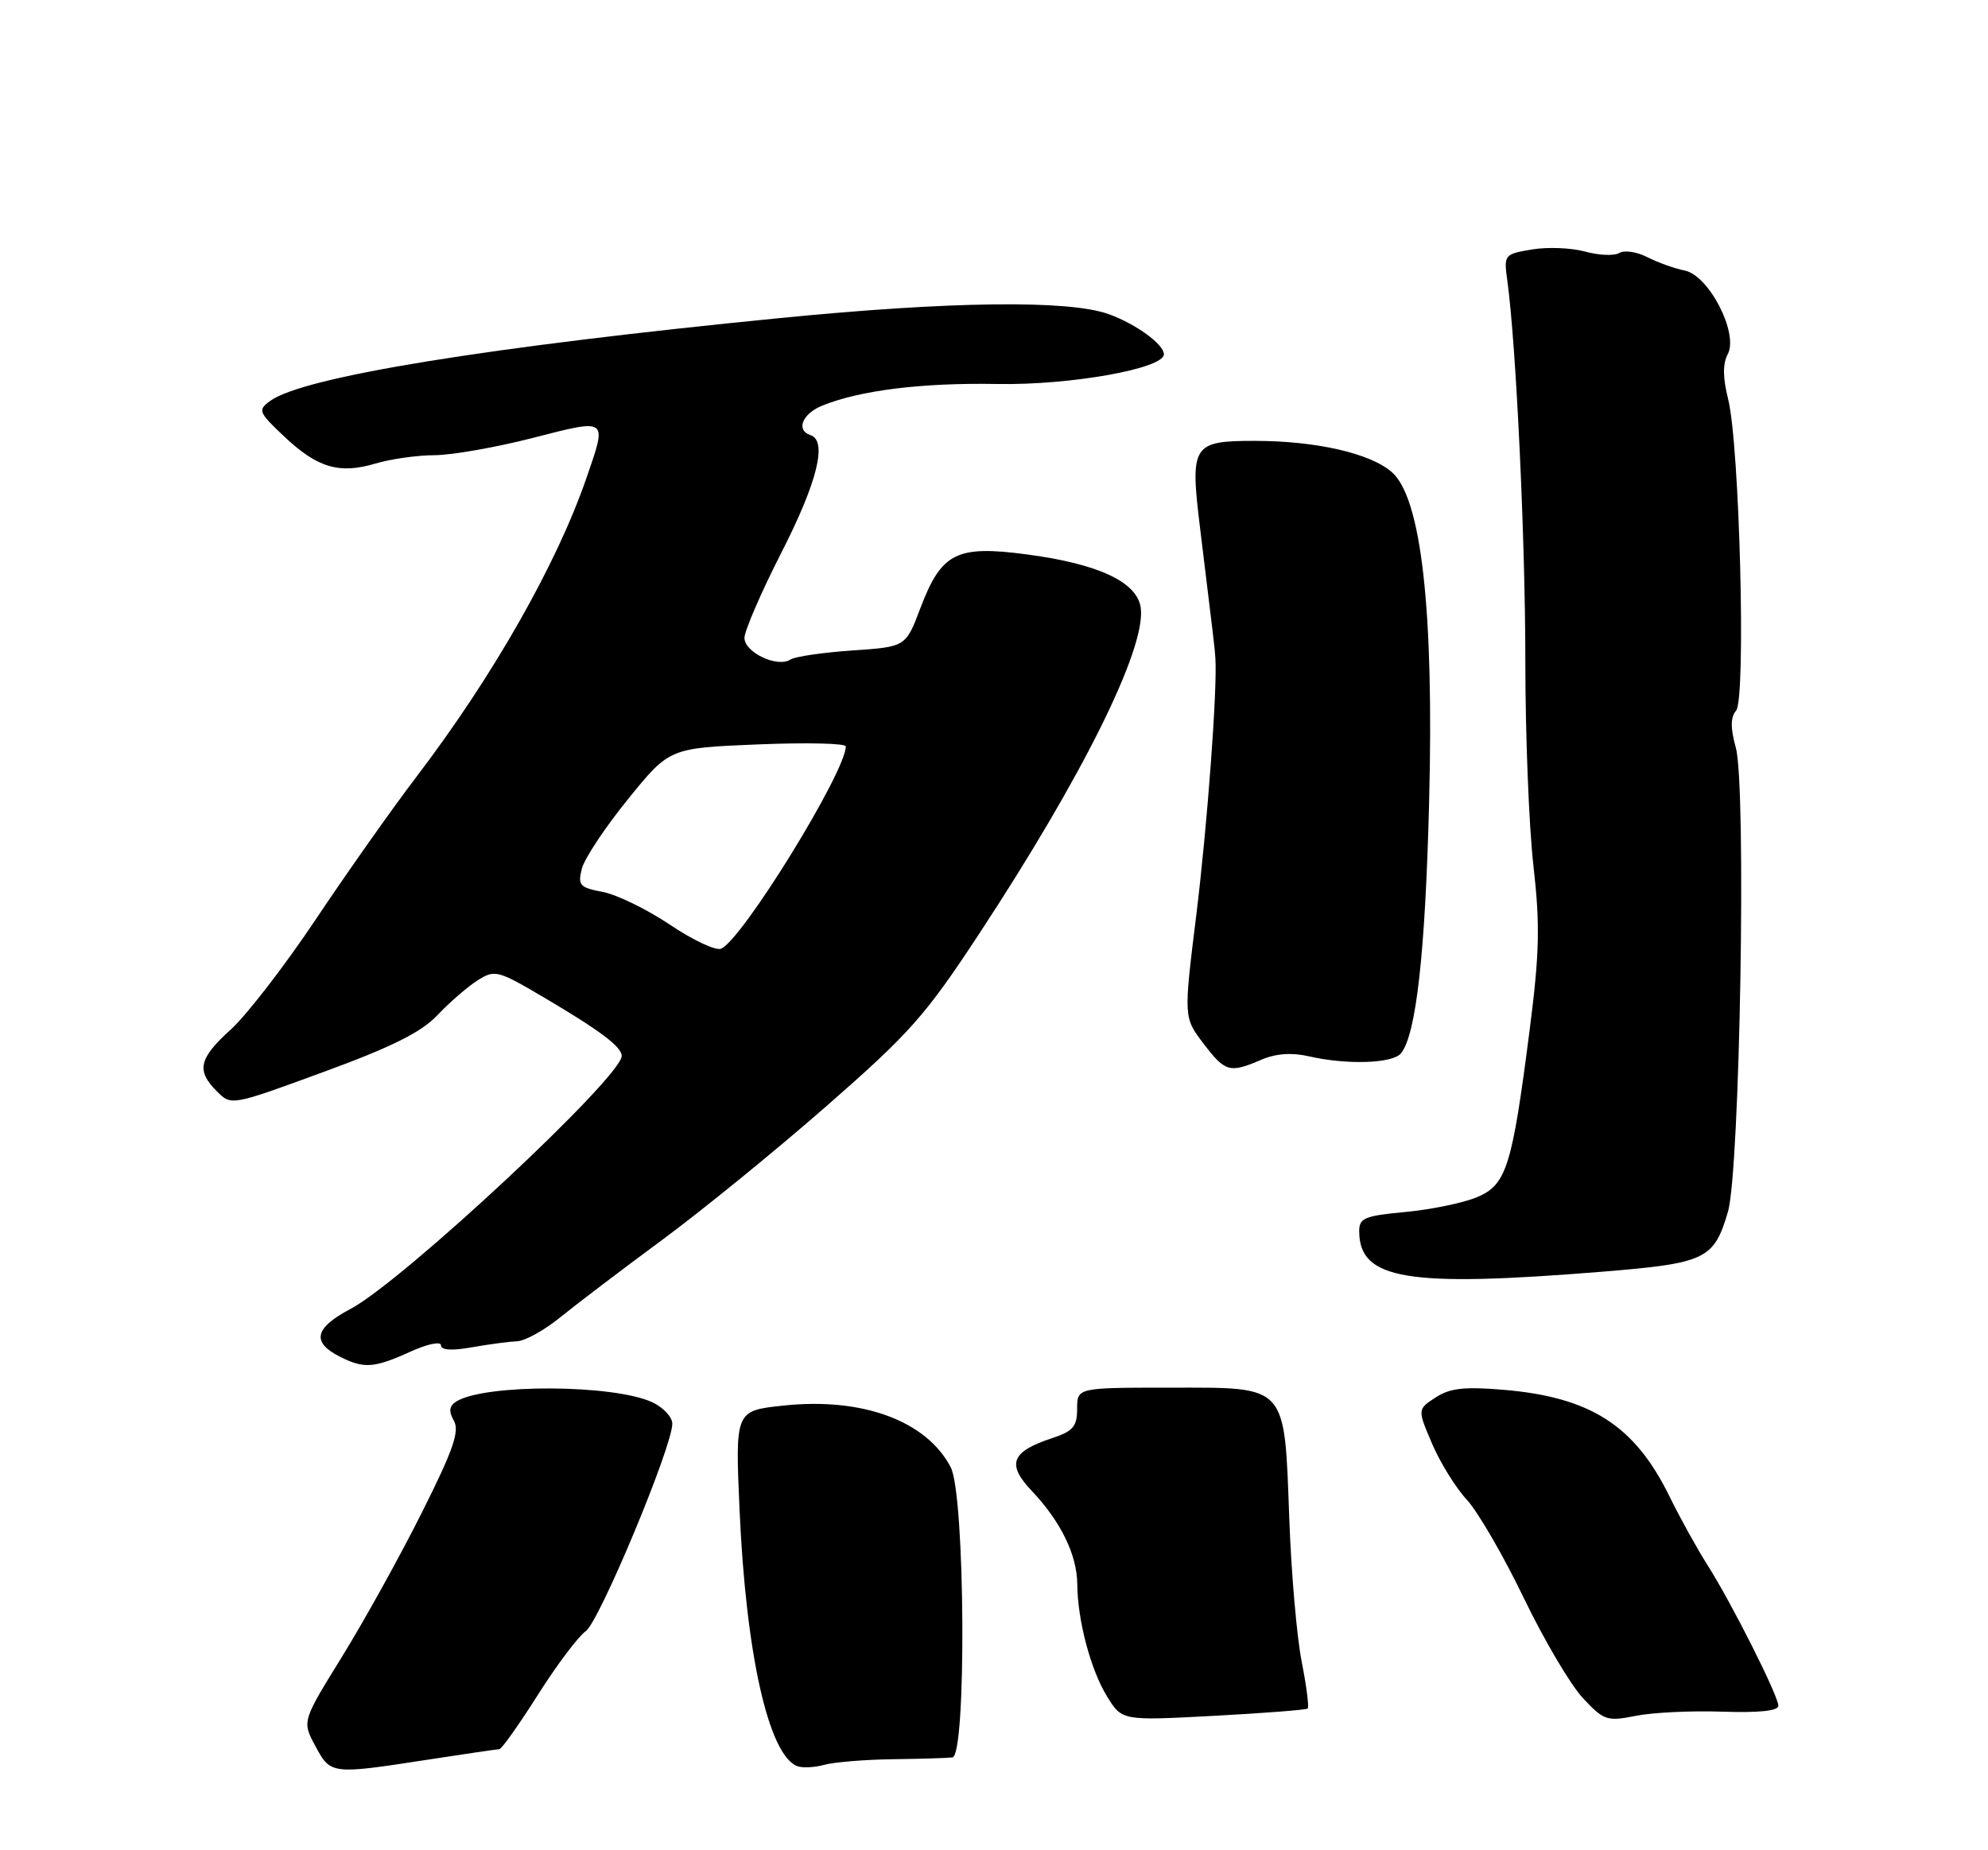<?xml version="1.0" encoding="UTF-8" standalone="no"?>
<!DOCTYPE svg PUBLIC "-//W3C//DTD SVG 1.1//EN" "http://www.w3.org/Graphics/SVG/1.1/DTD/svg11.dtd" >
<svg xmlns="http://www.w3.org/2000/svg" xmlns:xlink="http://www.w3.org/1999/xlink" version="1.1" viewBox="0 0 275 256">
 <g >
 <path fill="currentColor"
d=" M 59.00 243.50 C 64.22 242.69 68.76 242.03 69.08 242.02 C 69.39 242.01 71.79 238.63 74.40 234.51 C 77.01 230.38 79.99 226.42 81.03 225.69 C 82.90 224.38 93.00 200.17 93.00 196.99 C 93.00 196.07 91.76 194.74 90.25 194.03 C 84.94 191.53 67.08 191.45 63.13 193.91 C 62.13 194.54 62.04 195.25 62.79 196.59 C 63.60 198.03 62.67 200.69 58.33 209.33 C 55.32 215.34 50.36 224.29 47.32 229.21 C 41.78 238.17 41.78 238.17 43.62 241.58 C 45.73 245.52 45.83 245.53 59.00 243.50 Z  M 123.50 243.41 C 127.35 243.36 131.06 243.25 131.75 243.16 C 133.72 242.91 133.51 206.88 131.52 203.03 C 128.18 196.59 119.30 193.31 108.36 194.48 C 101.70 195.19 101.70 195.19 102.30 208.85 C 103.18 228.79 106.29 242.70 110.23 244.35 C 110.93 244.64 112.62 244.57 114.00 244.19 C 115.38 243.81 119.65 243.46 123.50 243.41 Z  M 180.89 236.40 C 181.10 236.21 180.73 233.29 180.06 229.90 C 179.39 226.51 178.62 217.65 178.35 210.21 C 177.65 191.38 178.21 192.00 161.88 192.00 C 149.00 192.00 149.00 192.00 149.00 194.92 C 149.00 197.36 148.44 198.03 145.58 198.97 C 139.86 200.86 139.20 202.56 142.73 206.29 C 146.74 210.52 148.99 215.14 149.02 219.20 C 149.06 224.23 150.88 231.07 153.16 234.76 C 155.22 238.08 155.22 238.08 167.86 237.41 C 174.81 237.04 180.67 236.58 180.89 236.40 Z  M 238.25 236.83 C 243.27 237.00 246.00 236.72 246.00 236.02 C 246.00 234.64 239.54 221.81 236.20 216.55 C 234.78 214.32 232.40 210.03 230.92 207.00 C 226.10 197.20 220.00 193.30 207.91 192.29 C 202.55 191.84 200.54 192.07 198.58 193.36 C 196.07 195.00 196.07 195.00 198.10 199.75 C 199.21 202.36 201.37 205.85 202.90 207.50 C 204.43 209.15 207.97 215.26 210.77 221.07 C 213.57 226.88 217.25 233.12 218.95 234.94 C 221.85 238.05 222.29 238.20 226.27 237.41 C 228.60 236.94 233.99 236.68 238.25 236.83 Z  M 56.75 187.03 C 59.12 185.95 61.00 185.56 61.00 186.14 C 61.00 186.81 62.49 186.91 65.25 186.42 C 67.59 186.00 70.41 185.63 71.52 185.58 C 72.63 185.54 75.33 184.04 77.52 182.25 C 79.71 180.47 86.00 175.69 91.50 171.63 C 97.00 167.58 107.28 159.21 114.34 153.03 C 125.87 142.94 128.01 140.53 135.48 129.15 C 149.72 107.48 158.47 89.86 157.81 84.18 C 157.39 80.56 152.02 78.02 141.97 76.70 C 132.30 75.42 130.22 76.48 127.31 84.16 C 125.29 89.50 125.29 89.50 117.89 90.00 C 113.83 90.28 109.98 90.84 109.33 91.26 C 107.55 92.42 103.00 90.28 102.98 88.27 C 102.98 87.30 105.28 81.96 108.11 76.42 C 113.07 66.70 114.48 60.99 112.12 60.21 C 110.06 59.52 110.96 57.26 113.75 56.12 C 118.98 54.00 127.54 52.94 138.00 53.13 C 148.07 53.31 161.00 51.00 161.00 49.02 C 161.00 47.63 157.08 44.79 153.32 43.45 C 147.79 41.48 131.49 41.68 107.88 44.01 C 67.44 48.00 41.91 52.15 37.38 55.47 C 35.63 56.74 35.74 57.02 39.33 60.41 C 43.92 64.74 46.95 65.63 51.96 64.13 C 54.03 63.51 57.70 62.99 60.12 62.98 C 62.53 62.97 68.66 61.89 73.75 60.58 C 84.16 57.91 84.00 57.79 81.14 66.09 C 77.01 78.08 68.20 93.57 57.59 107.50 C 54.24 111.90 47.99 120.76 43.69 127.19 C 39.40 133.61 34.11 140.47 31.94 142.43 C 27.50 146.45 27.12 148.12 30.00 151.00 C 32.00 153.00 32.00 153.00 44.75 148.32 C 54.18 144.87 58.28 142.82 60.50 140.47 C 62.15 138.72 64.64 136.56 66.03 135.67 C 68.47 134.12 68.81 134.21 75.53 138.18 C 83.04 142.62 86.00 144.85 86.00 146.10 C 86.00 149.02 55.69 177.30 48.48 181.11 C 43.50 183.74 43.06 185.71 47.01 187.71 C 50.34 189.40 51.74 189.30 56.75 187.03 Z  M 221.58 175.96 C 235.97 174.79 237.08 174.26 239.02 167.69 C 240.69 162.07 241.59 108.81 240.12 103.47 C 239.36 100.72 239.37 99.26 240.16 98.31 C 241.54 96.64 240.64 61.49 239.05 55.21 C 238.31 52.26 238.29 50.32 239.00 49.01 C 240.53 46.13 236.40 38.09 233.03 37.43 C 231.64 37.15 229.32 36.32 227.87 35.58 C 226.43 34.84 224.68 34.58 224.00 35.00 C 223.31 35.42 221.19 35.34 219.28 34.81 C 217.38 34.29 214.06 34.15 211.91 34.52 C 208.08 35.16 208.01 35.24 208.51 38.84 C 209.73 47.72 211.00 74.67 211.00 91.54 C 211.00 101.66 211.50 114.37 212.12 119.80 C 213.05 127.96 212.96 131.87 211.60 142.47 C 209.16 161.52 208.39 163.94 204.28 165.66 C 202.39 166.44 197.96 167.36 194.43 167.69 C 188.74 168.22 188.00 168.53 188.02 170.39 C 188.06 177.06 194.62 178.14 221.58 175.96 Z  M 174.50 146.62 C 176.48 145.77 178.68 145.61 181.00 146.14 C 186.25 147.36 192.62 147.16 193.79 145.75 C 195.89 143.20 197.16 131.91 197.69 111.00 C 198.37 84.47 196.62 68.94 192.55 65.34 C 189.58 62.72 182.06 61.00 173.57 61.00 C 164.92 61.00 164.59 61.54 166.02 73.18 C 167.93 88.82 168.01 89.45 168.12 91.00 C 168.42 95.20 167.02 114.13 165.48 126.64 C 163.73 140.78 163.73 140.78 166.48 144.39 C 169.50 148.35 170.09 148.51 174.50 146.62 Z  M 92.65 127.93 C 89.49 125.81 85.32 123.78 83.38 123.41 C 80.20 122.81 79.91 122.50 80.48 120.21 C 80.83 118.81 83.70 114.48 86.86 110.59 C 92.60 103.50 92.60 103.50 104.80 103.00 C 111.51 102.72 117.00 102.85 117.00 103.27 C 116.99 106.82 102.58 130.18 99.73 131.27 C 98.99 131.56 95.80 130.05 92.65 127.93 Z "/>
</g>
</svg>